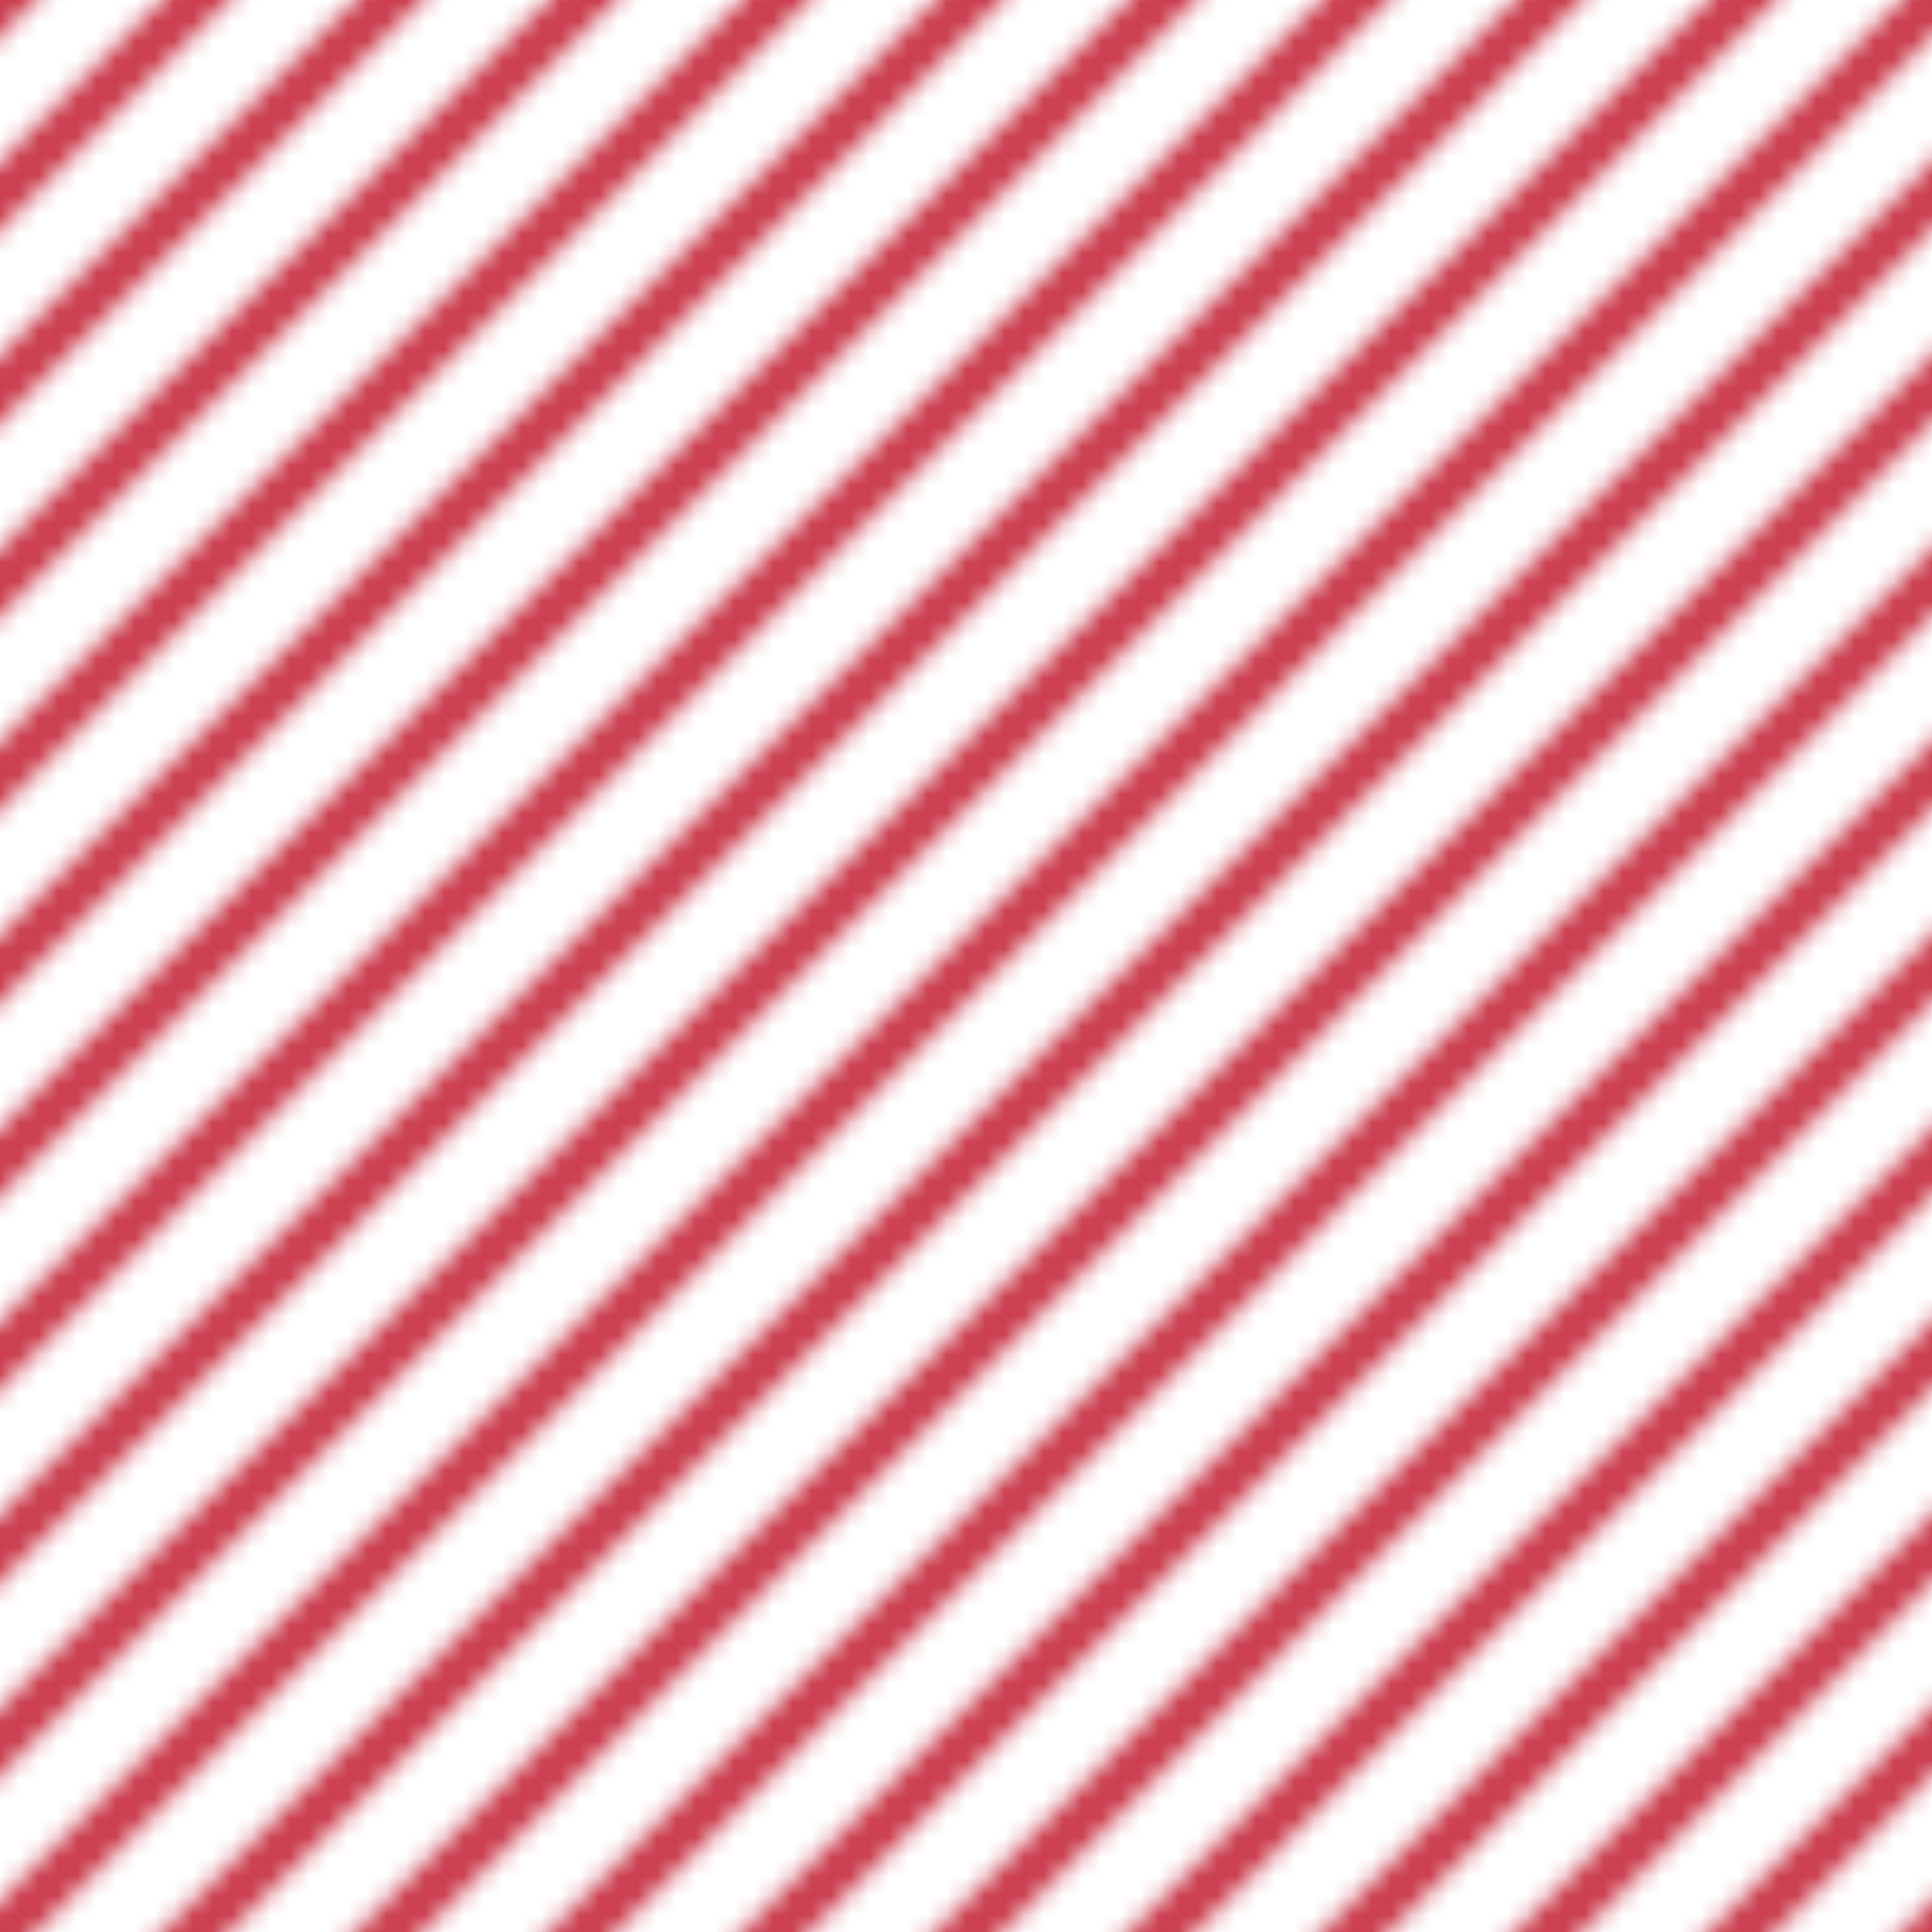 <svg xmlns="http://www.w3.org/2000/svg" xmlns:xlink="http://www.w3.org/1999/xlink" viewBox="0 0 100 100"><defs><style>.cls-1,.cls-3{fill:none;}.cls-2{clip-path:url(#clip-path);}.cls-3{stroke:#cb3f50;stroke-miterlimit:10;stroke-width:2.5px;}.cls-4{fill:url(#_19-1.5_7);}</style><clipPath id="clip-path"><rect id="SVGID" class="cls-1" width="100" height="100"/></clipPath><pattern id="_19-1.5_7" data-name="19-1.5 7" width="100" height="100" patternTransform="translate(166.51 -16.39)" patternUnits="userSpaceOnUse" viewBox="0 0 100 100"><rect class="cls-1" width="100" height="100"/><g class="cls-2"><line class="cls-3" x1="53.03" y1="-53.03" x2="-53.03" y2="53.03"/><line class="cls-3" x1="58.03" y1="-48.03" x2="-48.03" y2="58.03"/><line class="cls-3" x1="63.03" y1="-43.03" x2="-43.03" y2="63.03"/><line class="cls-3" x1="68.03" y1="-38.03" x2="-38.03" y2="68.03"/><line class="cls-3" x1="73.03" y1="-33.03" x2="-33.03" y2="73.03"/><line class="cls-3" x1="78.03" y1="-28.03" x2="-28.03" y2="78.03"/><line class="cls-3" x1="83.03" y1="-23.03" x2="-23.03" y2="83.03"/><line class="cls-3" x1="88.03" y1="-18.03" x2="-18.03" y2="88.03"/><line class="cls-3" x1="93.03" y1="-13.03" x2="-13.03" y2="93.03"/><line class="cls-3" x1="98.03" y1="-8.03" x2="-8.03" y2="98.03"/><line class="cls-3" x1="103.03" y1="-3.03" x2="-3.03" y2="103.03"/><line class="cls-3" x1="108.03" y1="1.97" x2="1.97" y2="108.03"/><line class="cls-3" x1="113.03" y1="6.97" x2="6.97" y2="113.03"/><line class="cls-3" x1="118.03" y1="11.97" x2="11.97" y2="118.03"/><line class="cls-3" x1="123.03" y1="16.97" x2="16.97" y2="123.03"/><line class="cls-3" x1="128.03" y1="21.97" x2="21.97" y2="128.03"/><line class="cls-3" x1="133.03" y1="26.97" x2="26.97" y2="133.03"/><line class="cls-3" x1="138.03" y1="31.97" x2="31.97" y2="138.03"/><line class="cls-3" x1="143.03" y1="36.97" x2="36.97" y2="143.03"/><line class="cls-3" x1="148.03" y1="41.97" x2="41.97" y2="148.03"/><line class="cls-3" x1="153.03" y1="46.97" x2="46.97" y2="153.03"/></g></pattern></defs><title>Asset 1</title><g id="Layer_2" data-name="Layer 2"><g id="Layer_1-2" data-name="Layer 1"><rect class="cls-4" width="100" height="100"/></g></g></svg>